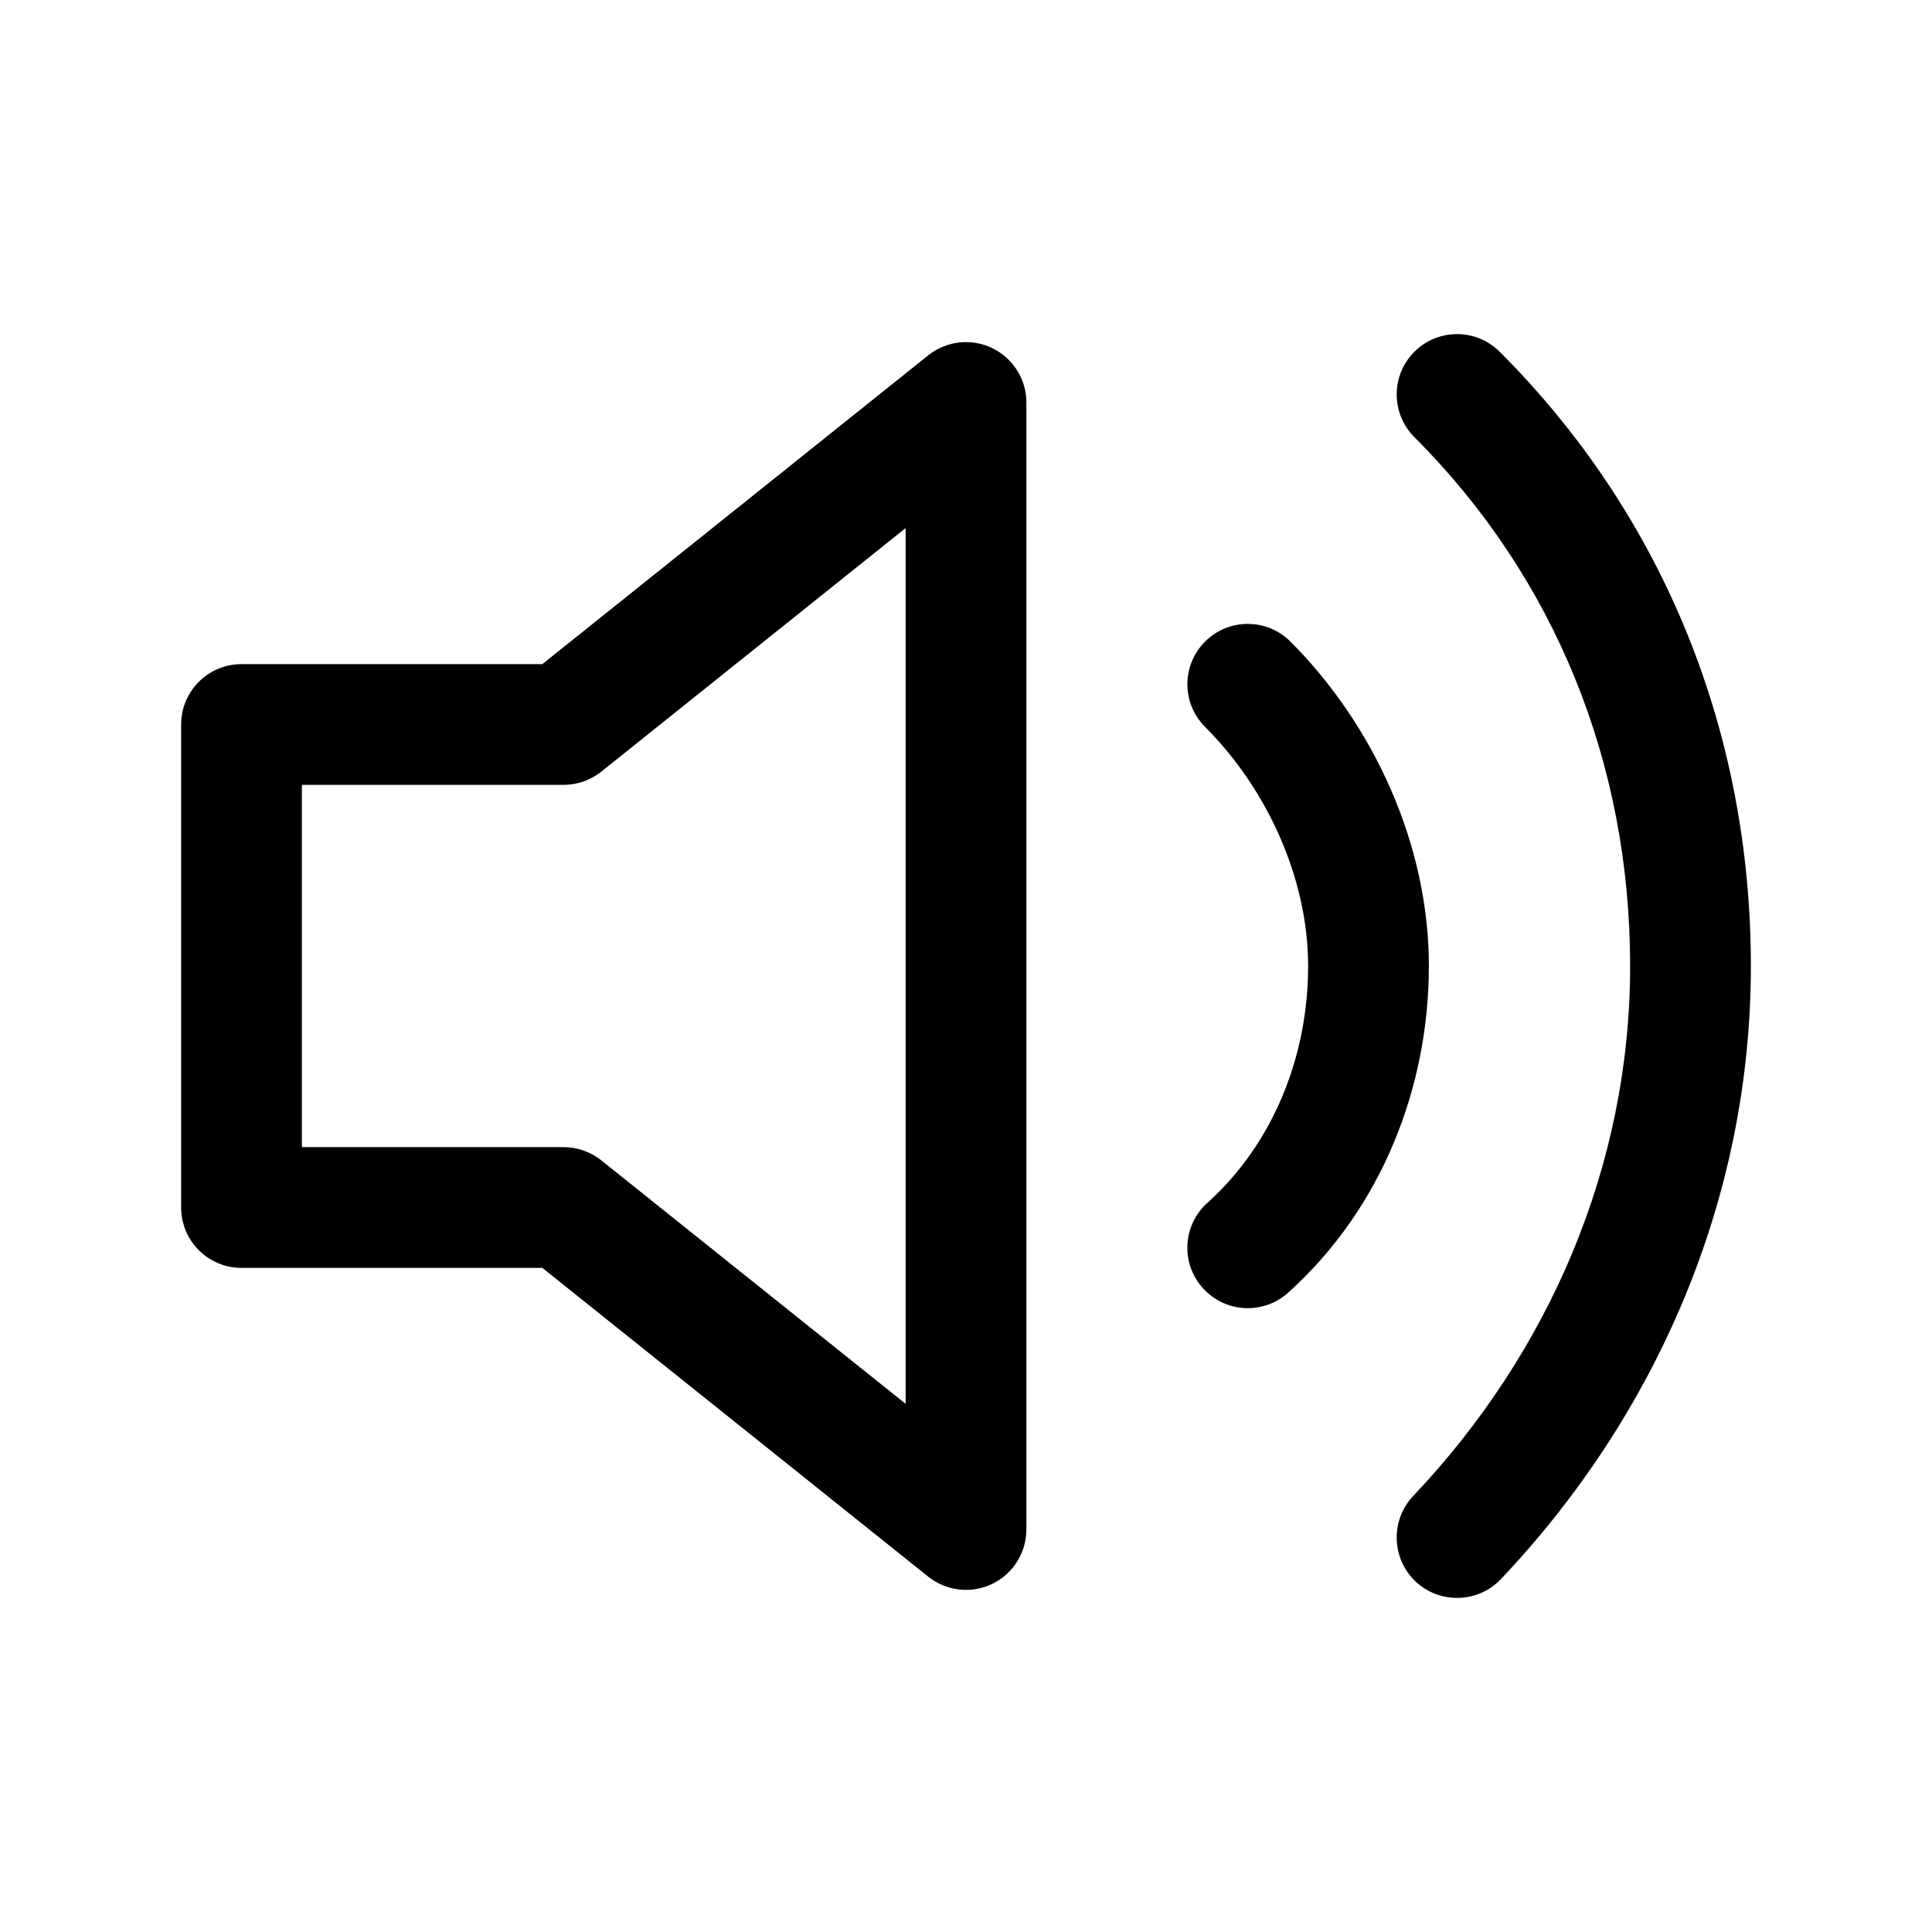 <svg width="24" height="24" viewBox="0 0 24 24" fill="none" xmlns="http://www.w3.org/2000/svg">
<path fill-rule="evenodd" clip-rule="evenodd" d="M12.325 4.324C12.585 4.449 12.75 4.712 12.75 5V19C12.75 19.288 12.585 19.551 12.325 19.676C12.065 19.801 11.757 19.766 11.531 19.586L6.737 15.75H3C2.586 15.75 2.25 15.414 2.25 15V9C2.25 8.586 2.586 8.25 3 8.25H6.737L11.531 4.414C11.757 4.234 12.065 4.199 12.325 4.324ZM11.25 6.56L7.469 9.586C7.336 9.692 7.17 9.75 7 9.75H3.75V14.25H7C7.17 14.25 7.336 14.308 7.469 14.414L11.25 17.439V6.56Z" fill="black"/>
<path fill-rule="evenodd" clip-rule="evenodd" d="M17.57 4.37C17.863 4.077 18.337 4.077 18.63 4.37C20.676 6.416 21.75 9.109 21.75 12C21.75 14.908 20.565 17.589 18.645 19.616C18.36 19.916 17.885 19.929 17.584 19.645C17.284 19.36 17.271 18.885 17.555 18.584C19.235 16.811 20.25 14.492 20.25 12C20.25 9.492 19.324 7.185 17.57 5.43C17.277 5.137 17.277 4.663 17.57 4.37Z" fill="black"/>
<path fill-rule="evenodd" clip-rule="evenodd" d="M14.97 7.97C15.263 7.677 15.737 7.677 16.03 7.97C17.055 8.995 17.75 10.48 17.75 12C17.75 13.485 17.179 14.998 16.002 16.058C15.694 16.335 15.22 16.31 14.943 16.002C14.665 15.694 14.69 15.22 14.998 14.943C15.821 14.202 16.25 13.115 16.25 12C16.25 10.92 15.745 9.805 14.97 9.03C14.677 8.737 14.677 8.263 14.97 7.97Z" fill="black"/>
</svg>
